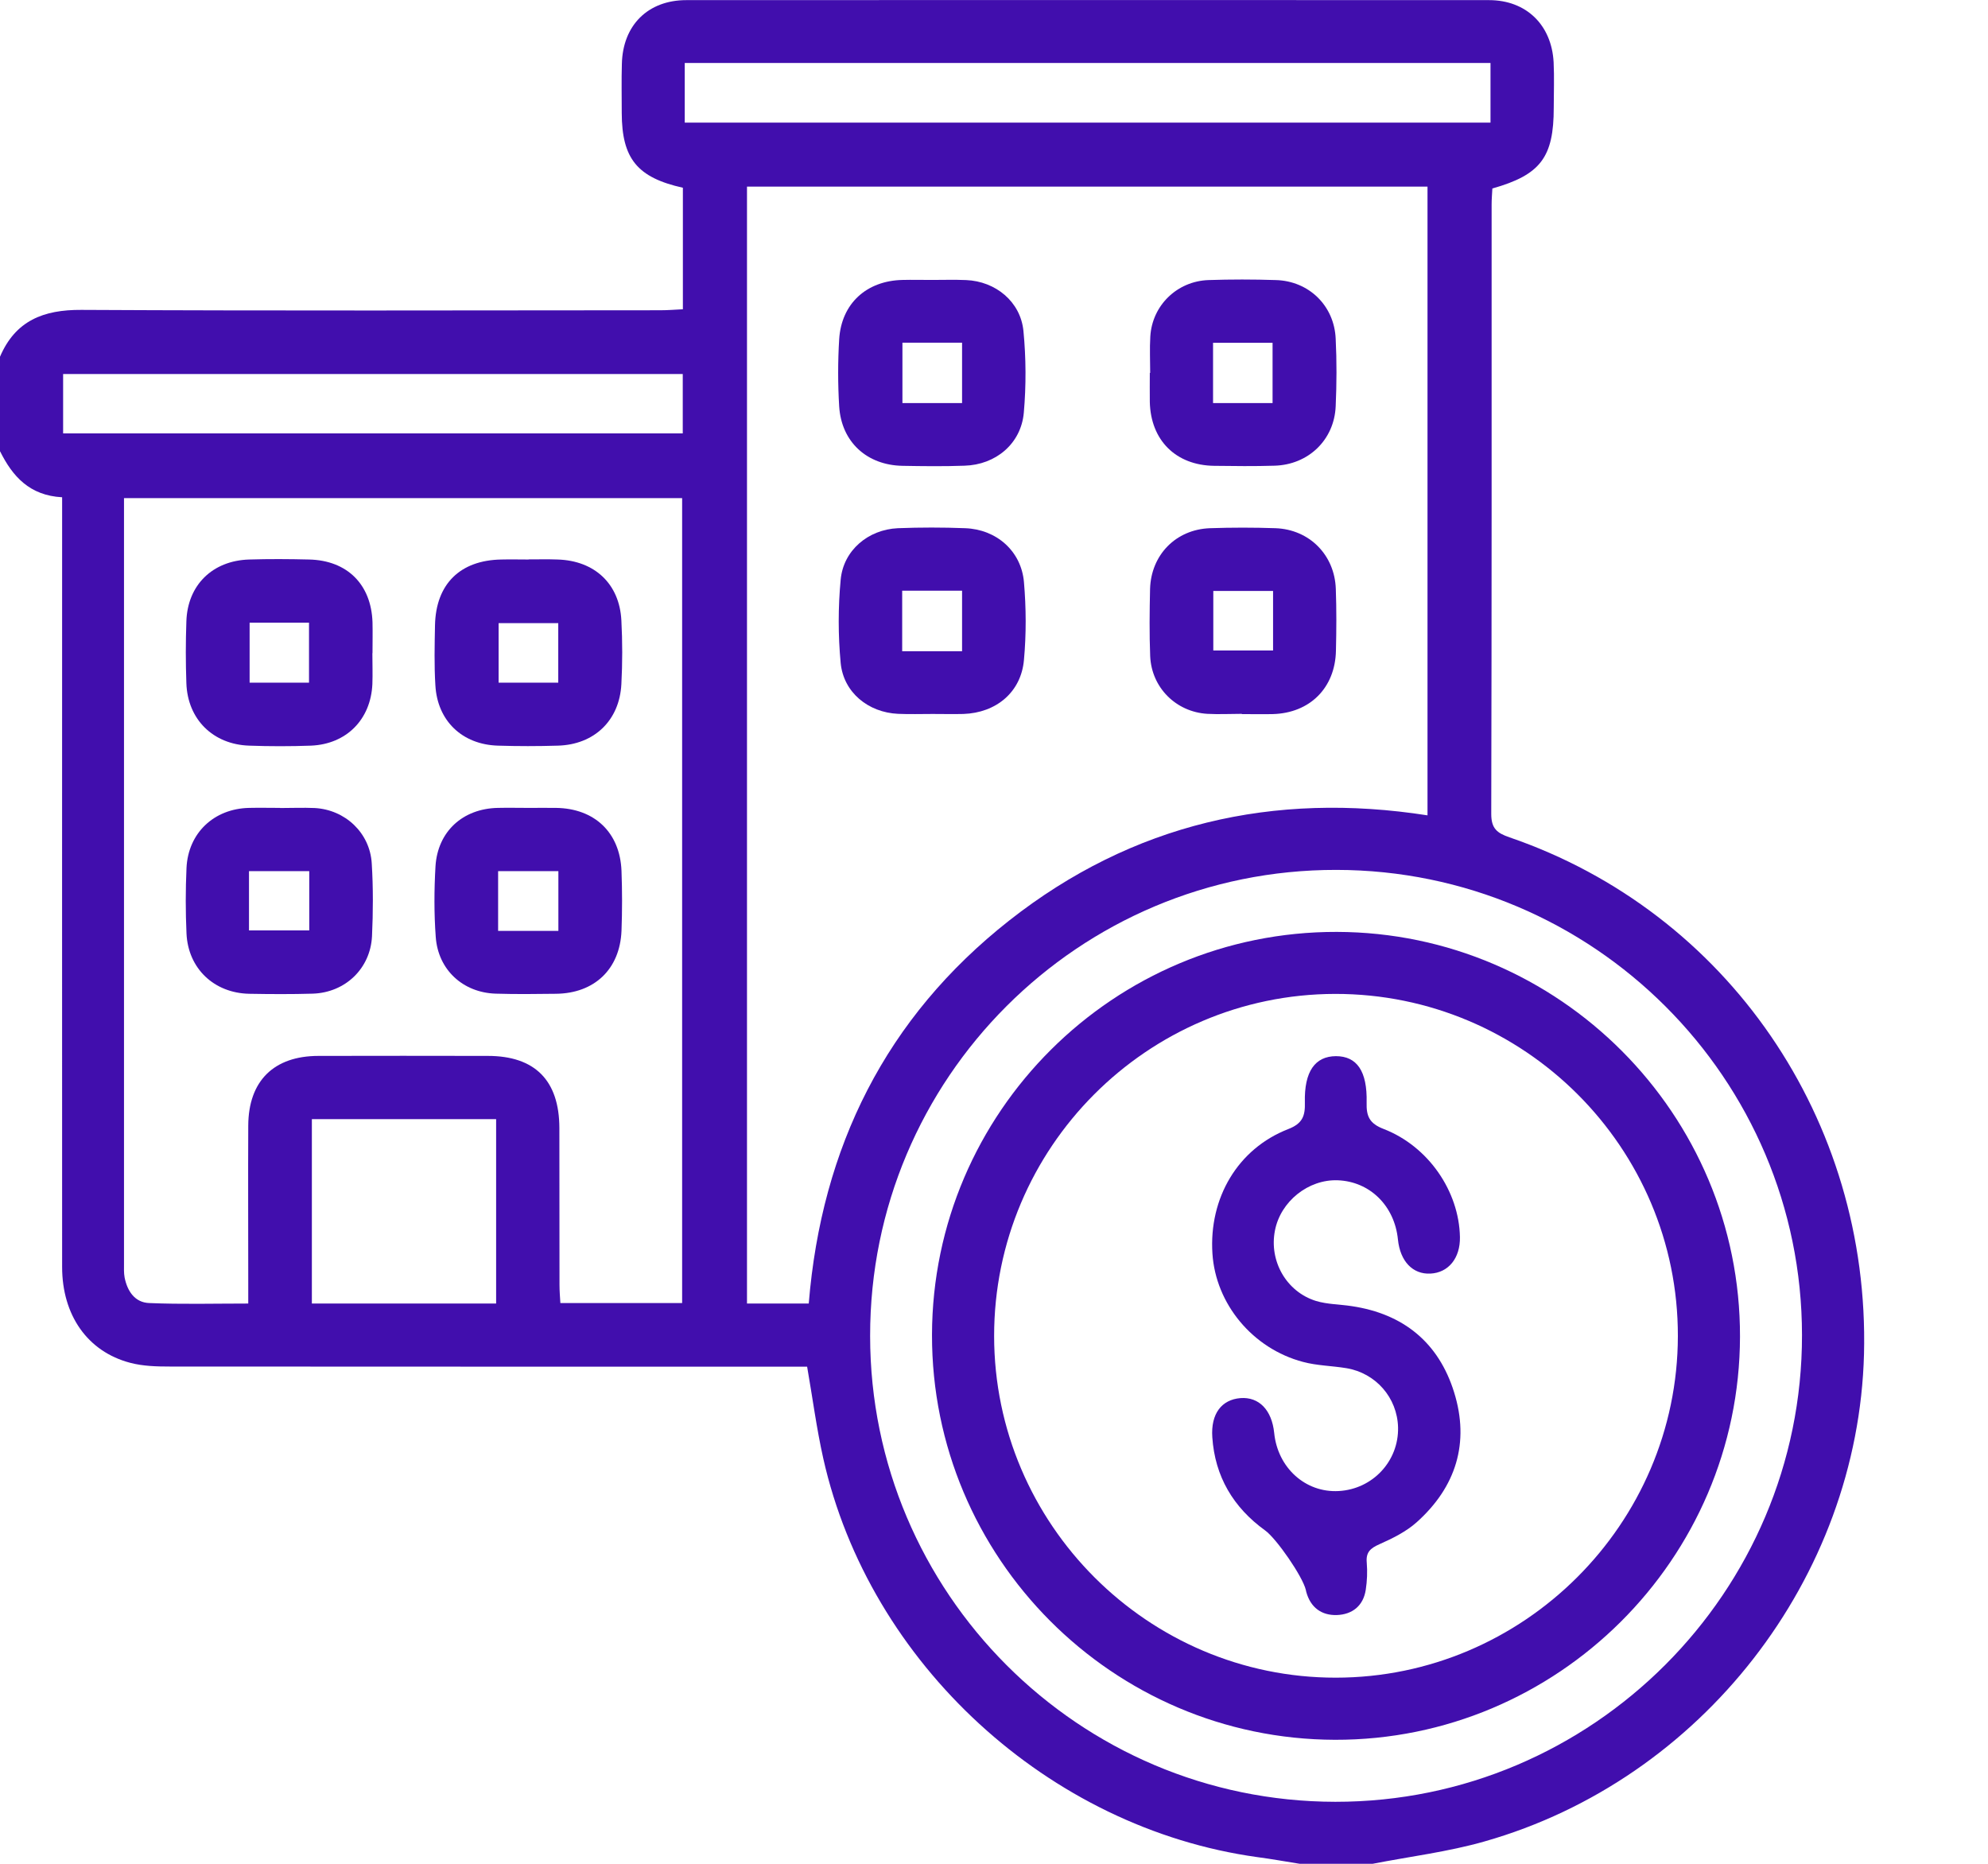<svg width="16" height="15" viewBox="0 0 16 15" fill="none" xmlns="http://www.w3.org/2000/svg">
<path d="M0 3.633V2.871C0.124 2.581 0.349 2.492 0.655 2.494C2.207 2.502 3.76 2.498 5.313 2.497C5.374 2.497 5.435 2.492 5.496 2.489V1.511C5.128 1.429 5.005 1.276 5.004 0.909C5.004 0.777 5.001 0.645 5.005 0.514C5.012 0.204 5.214 0.001 5.524 0.001C7.677 -0 9.831 -0 11.984 0.001C12.284 0.001 12.488 0.201 12.504 0.501C12.51 0.623 12.505 0.746 12.505 0.867C12.505 1.266 12.399 1.407 12.011 1.517C12.009 1.557 12.005 1.601 12.005 1.644C12.005 3.279 12.006 4.915 12.002 6.551C12.002 6.669 12.05 6.705 12.149 6.739C13.904 7.341 15.05 9.013 15.002 10.898C14.955 12.699 13.696 14.323 11.948 14.82C11.654 14.904 11.348 14.941 11.047 15H10.461C10.347 14.982 10.233 14.961 10.118 14.946C8.441 14.713 6.997 13.39 6.626 11.738C6.572 11.497 6.54 11.251 6.496 10.999C6.433 10.999 6.376 10.999 6.317 10.999C4.667 10.999 3.017 10.999 1.367 10.998C1.26 10.998 1.15 10.995 1.048 10.968C0.704 10.878 0.5 10.584 0.5 10.197C0.499 8.191 0.5 6.185 0.5 4.178C0.5 4.122 0.5 4.066 0.5 4.002C0.238 3.988 0.101 3.834 0.001 3.633H0ZM6.012 1.502V10.491H6.509C6.612 9.232 7.13 8.189 8.123 7.408C9.115 6.628 10.251 6.369 11.489 6.562V1.502H6.012ZM0.998 4.009V4.16C0.998 6.162 0.998 8.164 0.998 10.166C0.998 10.205 0.996 10.245 1.003 10.282C1.025 10.392 1.086 10.483 1.201 10.487C1.462 10.498 1.724 10.491 1.998 10.491C1.998 10.424 1.998 10.371 1.998 10.318C1.998 9.898 1.996 9.478 1.998 9.058C2 8.7 2.203 8.498 2.564 8.498C3.018 8.497 3.472 8.497 3.926 8.498C4.305 8.498 4.501 8.695 4.502 9.078C4.503 9.498 4.502 9.918 4.503 10.338C4.503 10.389 4.507 10.44 4.51 10.487H5.49V4.009H0.998ZM7.003 10.753C7.004 12.819 8.682 14.499 10.747 14.501C12.816 14.503 14.505 12.814 14.503 10.745C14.502 8.68 12.823 7.003 10.755 7.001C8.682 6.998 7.001 8.678 7.003 10.752V10.753ZM5.511 0.507V0.987H11.996V0.507H5.511ZM5.496 3.01H0.508V3.488H5.495V3.01H5.496ZM3.993 10.491V9.007H2.51V10.491H3.993Z" fill="#410EAD"/>
<path d="M7.497 2.253C7.59 2.253 7.683 2.25 7.776 2.254C8.013 2.264 8.214 2.428 8.237 2.664C8.258 2.882 8.259 3.103 8.24 3.321C8.218 3.571 8.014 3.741 7.762 3.748C7.596 3.754 7.43 3.752 7.264 3.749C6.977 3.744 6.772 3.557 6.754 3.271C6.743 3.091 6.743 2.909 6.754 2.73C6.772 2.442 6.975 2.259 7.264 2.253C7.342 2.251 7.42 2.253 7.498 2.253C7.498 2.253 7.498 2.253 7.498 2.254L7.497 2.253ZM7.263 2.758V3.244H7.743V2.758H7.263Z" fill="#410EAD"/>
<path d="M9.257 3.001C9.257 2.904 9.252 2.806 9.258 2.708C9.273 2.458 9.473 2.263 9.726 2.254C9.907 2.248 10.087 2.248 10.268 2.254C10.534 2.261 10.739 2.46 10.75 2.727C10.759 2.907 10.758 3.088 10.75 3.269C10.739 3.54 10.53 3.741 10.256 3.748C10.095 3.753 9.934 3.751 9.772 3.749C9.463 3.745 9.261 3.543 9.254 3.235C9.253 3.157 9.254 3.079 9.254 3.001C9.255 3.001 9.255 3.001 9.256 3.001L9.257 3.001ZM10.242 3.244V2.759H9.763V3.244H10.242Z" fill="#410EAD"/>
<path d="M7.506 5.746C7.413 5.746 7.32 5.749 7.228 5.745C6.988 5.734 6.789 5.573 6.766 5.336C6.745 5.114 6.745 4.887 6.766 4.665C6.788 4.429 6.987 4.262 7.226 4.251C7.407 4.244 7.587 4.244 7.768 4.251C8.019 4.26 8.219 4.434 8.241 4.684C8.259 4.892 8.26 5.104 8.241 5.312C8.218 5.571 8.017 5.737 7.754 5.746C7.671 5.748 7.589 5.746 7.506 5.746C7.506 5.746 7.506 5.746 7.506 5.745L7.506 5.746ZM7.261 5.241H7.743V4.754H7.261V5.241Z" fill="#410EAD"/>
<path d="M9.995 5.745C9.902 5.745 9.809 5.75 9.717 5.745C9.465 5.73 9.268 5.534 9.257 5.281C9.25 5.101 9.252 4.92 9.256 4.74C9.264 4.465 9.464 4.261 9.738 4.251C9.914 4.245 10.09 4.245 10.266 4.251C10.538 4.261 10.742 4.466 10.751 4.74C10.757 4.905 10.756 5.072 10.752 5.237C10.746 5.536 10.542 5.739 10.244 5.747C10.161 5.749 10.078 5.747 9.995 5.747C9.995 5.746 9.995 5.745 9.995 5.745L9.995 5.745ZM9.765 4.756V5.235H10.246V4.756H9.765Z" fill="#410EAD"/>
<path d="M4.254 4.502C4.332 4.502 4.41 4.5 4.488 4.503C4.786 4.512 4.986 4.699 5.001 4.993C5.01 5.164 5.01 5.335 5.001 5.506C4.986 5.798 4.783 5.993 4.49 6.001C4.329 6.006 4.168 6.006 4.007 6.001C3.719 5.992 3.52 5.801 3.504 5.515C3.494 5.354 3.498 5.193 3.501 5.032C3.508 4.7 3.703 4.509 4.034 4.503C4.108 4.501 4.181 4.503 4.254 4.503V4.502ZM4.493 5.015H4.013V5.494H4.493V5.015Z" fill="#410EAD"/>
<path d="M4.256 6.502C4.329 6.502 4.402 6.501 4.475 6.502C4.785 6.506 4.99 6.7 5.002 7.009C5.008 7.17 5.008 7.331 5.002 7.492C4.989 7.8 4.784 7.995 4.474 7.998C4.313 8 4.152 8.002 3.99 7.997C3.727 7.989 3.526 7.806 3.507 7.541C3.493 7.352 3.494 7.161 3.505 6.971C3.523 6.691 3.725 6.508 4.006 6.502C4.089 6.5 4.172 6.502 4.255 6.502H4.256ZM4.494 7.492V7.011H4.009V7.492H4.494Z" fill="#410EAD"/>
<path d="M2.997 5.258C2.997 5.34 3 5.423 2.997 5.506C2.984 5.791 2.788 5.989 2.503 6.001C2.337 6.007 2.171 6.007 2.005 6.001C1.714 5.991 1.51 5.789 1.5 5.499C1.494 5.333 1.494 5.167 1.5 5.001C1.509 4.709 1.71 4.512 2.005 4.503C2.166 4.498 2.327 4.499 2.488 4.503C2.794 4.51 2.988 4.703 2.998 5.008C3 5.091 2.998 5.174 2.998 5.257C2.998 5.257 2.998 5.257 2.997 5.257V5.258ZM2.487 5.494V5.011H2.009V5.494H2.487Z" fill="#410EAD"/>
<path d="M2.253 6.503C2.346 6.503 2.439 6.499 2.532 6.503C2.778 6.516 2.978 6.703 2.992 6.95C3.004 7.144 3.003 7.34 2.994 7.535C2.981 7.795 2.779 7.988 2.518 7.997C2.347 8.002 2.176 8.001 2.005 7.998C1.723 7.992 1.514 7.795 1.501 7.513C1.493 7.338 1.493 7.162 1.501 6.986C1.514 6.704 1.722 6.508 2.005 6.502C2.088 6.5 2.171 6.502 2.254 6.502C2.254 6.502 2.254 6.503 2.254 6.503L2.253 6.503ZM2.004 7.488H2.489V7.011H2.004V7.488Z" fill="#410EAD"/>
<path d="M7.501 10.742C7.505 8.95 8.966 7.496 10.759 7.5C12.549 7.504 14.008 8.968 14.004 10.758C14 12.548 12.534 14.006 10.744 14.002C8.953 13.997 7.498 12.536 7.501 10.743V10.742ZM8.001 10.753C8.002 12.266 9.239 13.503 10.751 13.502C12.263 13.501 13.501 12.265 13.504 10.754C13.507 9.235 12.267 7.997 10.745 7.999C9.231 8.002 8 9.238 8.001 10.753Z" fill="#410EAD"/>
<path d="M11.75 9.956C11.753 10.125 11.658 10.243 11.512 10.25C11.37 10.257 11.269 10.151 11.251 9.976C11.224 9.704 11.025 9.509 10.767 9.499C10.53 9.49 10.306 9.669 10.261 9.904C10.213 10.149 10.353 10.396 10.591 10.47C10.683 10.498 10.784 10.497 10.88 10.512C11.296 10.574 11.579 10.806 11.703 11.205C11.83 11.612 11.718 11.968 11.402 12.251C11.317 12.327 11.208 12.381 11.102 12.428C11.03 12.46 10.992 12.492 11 12.576C11.006 12.648 11.003 12.723 10.992 12.795C10.972 12.924 10.884 12.993 10.76 12.998C10.636 13.002 10.547 12.937 10.513 12.811C10.512 12.806 10.511 12.802 10.51 12.797C10.485 12.689 10.274 12.383 10.182 12.317C9.926 12.132 9.778 11.883 9.757 11.567C9.744 11.378 9.832 11.264 9.984 11.252C10.133 11.241 10.236 11.348 10.255 11.532C10.283 11.813 10.507 12.015 10.774 12C11.048 11.985 11.258 11.759 11.252 11.488C11.246 11.249 11.073 11.05 10.835 11.011C10.72 10.992 10.6 10.991 10.488 10.961C10.081 10.854 9.784 10.493 9.758 10.089C9.729 9.641 9.962 9.245 10.368 9.087C10.484 9.042 10.505 8.98 10.502 8.872C10.496 8.623 10.584 8.501 10.752 8.5C10.92 8.5 11.005 8.62 10.999 8.873C10.996 8.983 11.021 9.042 11.136 9.086C11.497 9.226 11.743 9.588 11.75 9.956V9.956Z" fill="#410EAD"/>
</svg>
